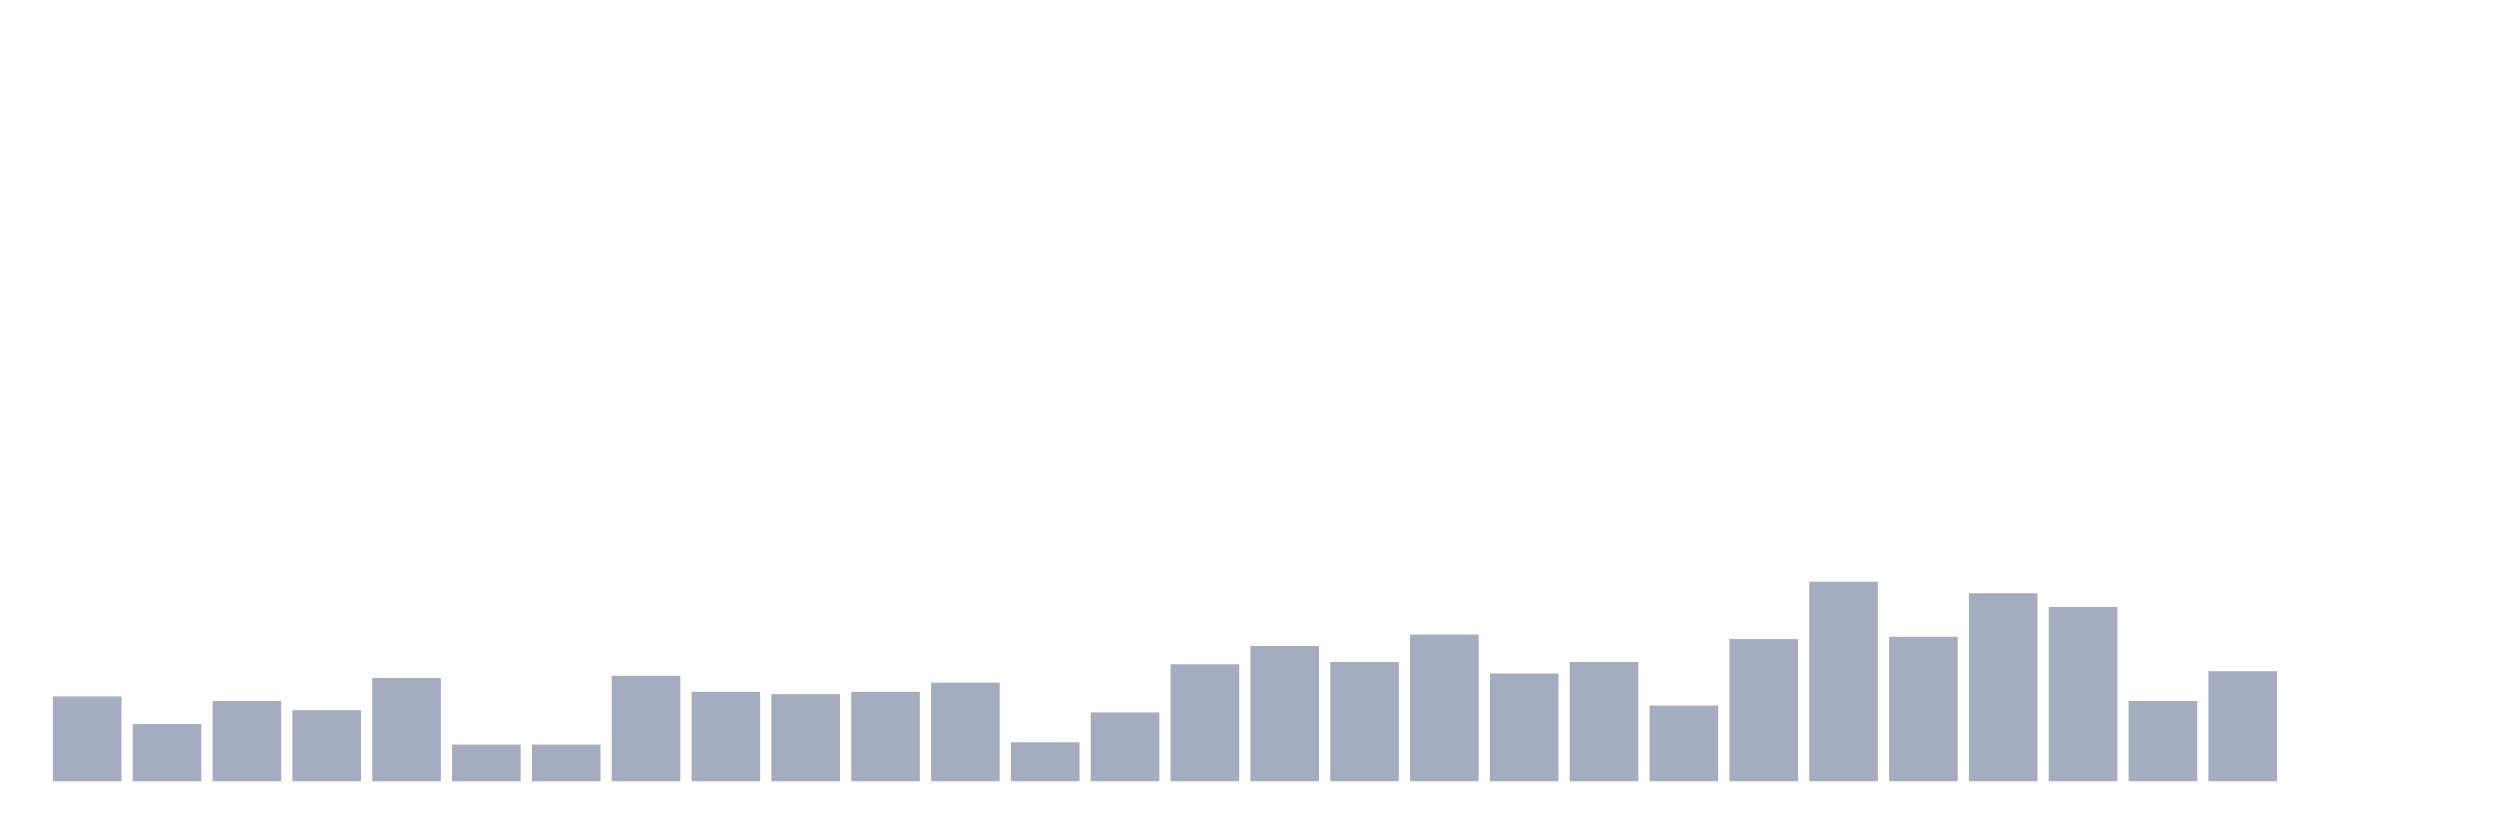 <svg xmlns="http://www.w3.org/2000/svg" viewBox="0 0 480 160"><g transform="translate(10,10)"><rect class="bar" x="0.153" width="13.175" y="123.711" height="16.289" fill="rgb(164,173,192)"></rect><rect class="bar" x="15.482" width="13.175" y="128.994" height="11.006" fill="rgb(164,173,192)"></rect><rect class="bar" x="30.81" width="13.175" y="124.591" height="15.409" fill="rgb(164,173,192)"></rect><rect class="bar" x="46.138" width="13.175" y="126.352" height="13.648" fill="rgb(164,173,192)"></rect><rect class="bar" x="61.466" width="13.175" y="120.189" height="19.811" fill="rgb(164,173,192)"></rect><rect class="bar" x="76.794" width="13.175" y="132.956" height="7.044" fill="rgb(164,173,192)"></rect><rect class="bar" x="92.123" width="13.175" y="132.956" height="7.044" fill="rgb(164,173,192)"></rect><rect class="bar" x="107.451" width="13.175" y="119.748" height="20.252" fill="rgb(164,173,192)"></rect><rect class="bar" x="122.779" width="13.175" y="122.83" height="17.17" fill="rgb(164,173,192)"></rect><rect class="bar" x="138.107" width="13.175" y="123.27" height="16.73" fill="rgb(164,173,192)"></rect><rect class="bar" x="153.436" width="13.175" y="122.83" height="17.17" fill="rgb(164,173,192)"></rect><rect class="bar" x="168.764" width="13.175" y="121.069" height="18.931" fill="rgb(164,173,192)"></rect><rect class="bar" x="184.092" width="13.175" y="132.516" height="7.484" fill="rgb(164,173,192)"></rect><rect class="bar" x="199.42" width="13.175" y="126.792" height="13.208" fill="rgb(164,173,192)"></rect><rect class="bar" x="214.748" width="13.175" y="117.547" height="22.453" fill="rgb(164,173,192)"></rect><rect class="bar" x="230.077" width="13.175" y="114.025" height="25.975" fill="rgb(164,173,192)"></rect><rect class="bar" x="245.405" width="13.175" y="117.107" height="22.893" fill="rgb(164,173,192)"></rect><rect class="bar" x="260.733" width="13.175" y="111.824" height="28.176" fill="rgb(164,173,192)"></rect><rect class="bar" x="276.061" width="13.175" y="119.308" height="20.692" fill="rgb(164,173,192)"></rect><rect class="bar" x="291.39" width="13.175" y="117.107" height="22.893" fill="rgb(164,173,192)"></rect><rect class="bar" x="306.718" width="13.175" y="125.472" height="14.528" fill="rgb(164,173,192)"></rect><rect class="bar" x="322.046" width="13.175" y="112.704" height="27.296" fill="rgb(164,173,192)"></rect><rect class="bar" x="337.374" width="13.175" y="101.698" height="38.302" fill="rgb(164,173,192)"></rect><rect class="bar" x="352.702" width="13.175" y="112.264" height="27.736" fill="rgb(164,173,192)"></rect><rect class="bar" x="368.031" width="13.175" y="103.899" height="36.101" fill="rgb(164,173,192)"></rect><rect class="bar" x="383.359" width="13.175" y="106.541" height="33.459" fill="rgb(164,173,192)"></rect><rect class="bar" x="398.687" width="13.175" y="124.591" height="15.409" fill="rgb(164,173,192)"></rect><rect class="bar" x="414.015" width="13.175" y="118.868" height="21.132" fill="rgb(164,173,192)"></rect><rect class="bar" x="429.344" width="13.175" y="140" height="0" fill="rgb(164,173,192)"></rect><rect class="bar" x="444.672" width="13.175" y="140" height="0" fill="rgb(164,173,192)"></rect></g></svg>